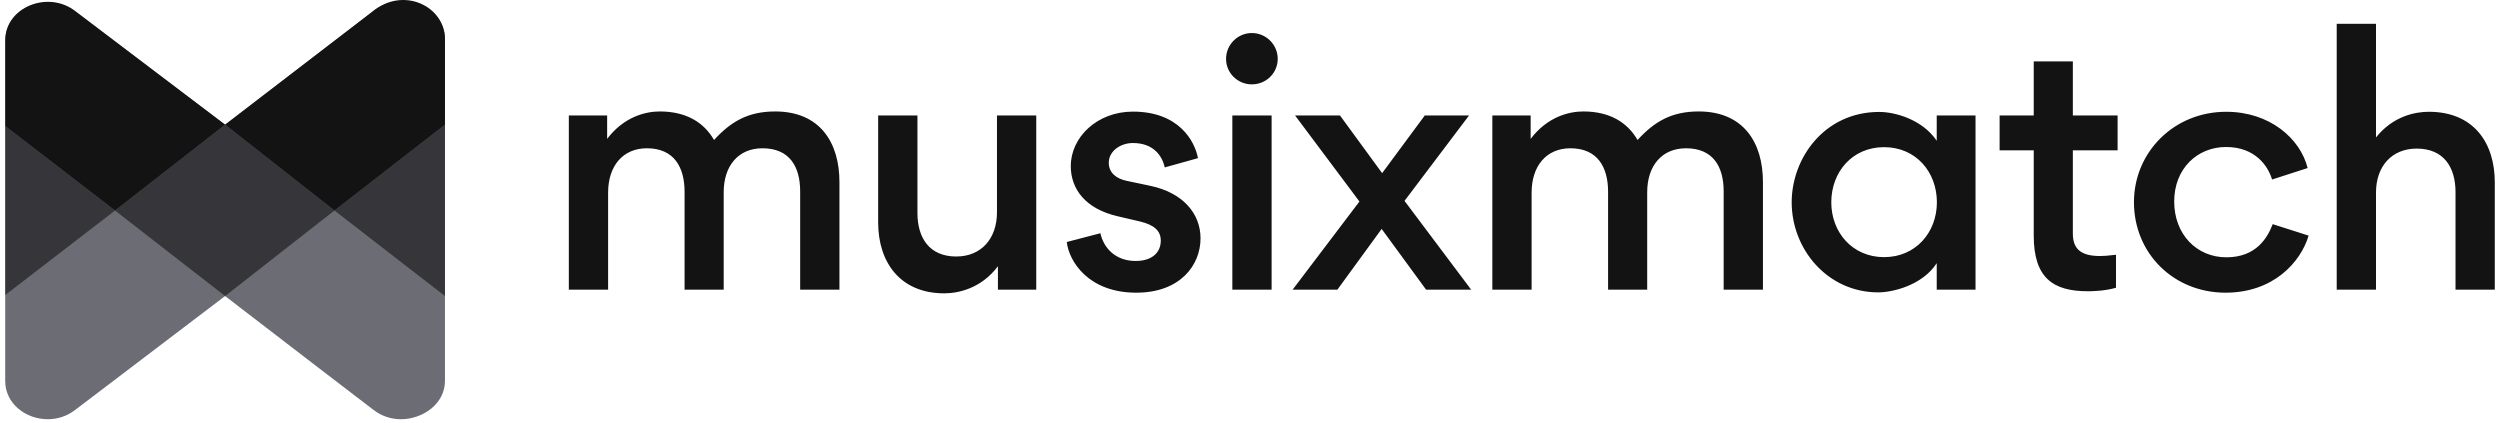 <svg width="366" height="62" viewBox="0 0 366 62" fill="none" xmlns="http://www.w3.org/2000/svg">
<g clip-path="url(#clip0_1_8)">
<path fill-rule="evenodd" clip-rule="evenodd" d="M100.222 28.078V42.406H105.949V28.148C105.949 24.298 108.07 21.708 111.628 21.708C115.588 21.708 117.144 24.391 117.144 28.008V42.406H122.894V26.655C122.894 20.867 120.042 16.317 113.491 16.317C109.555 16.317 107.033 17.764 104.535 20.494C103.074 17.951 100.504 16.317 96.593 16.317C94.543 16.317 91.361 17.064 88.886 20.331V16.901H83.277V42.406H89.028V28.195C89.028 24.345 91.149 21.708 94.708 21.708C98.666 21.708 100.222 24.461 100.222 28.078ZM134.314 31.182V16.901H128.563V32.582C128.563 38.369 131.769 42.943 138.225 42.943C140.253 42.943 143.623 42.266 146.097 38.976V42.406H151.707V16.901H145.956V31.088C145.956 34.939 143.647 37.552 139.994 37.552C136.034 37.552 134.314 34.799 134.314 31.182ZM166.354 42.849C172.765 42.849 175.758 38.836 175.758 34.892C175.758 31.252 173.166 28.218 168.453 27.215L164.917 26.468C163.479 26.165 162.325 25.325 162.325 23.831C162.325 22.104 164.046 20.938 165.86 20.938C168.9 20.938 170.149 22.851 170.526 24.508L175.381 23.154C174.933 20.704 172.624 16.34 165.86 16.34C160.604 16.34 156.763 20.098 156.763 24.321C156.763 27.658 158.884 30.552 163.574 31.648L166.873 32.419C169.042 32.932 169.937 33.842 169.937 35.219C169.937 36.992 168.64 38.206 166.261 38.206C163.314 38.206 161.571 36.315 161.099 34.145L156.174 35.429C156.503 38.276 159.356 42.849 166.354 42.849ZM179.495 8.617C179.495 6.54 181.192 4.836 183.265 4.836C185.364 4.836 187.06 6.54 187.06 8.617C187.06 10.693 185.364 12.35 183.265 12.35C181.192 12.35 179.495 10.693 179.495 8.617ZM180.414 42.406V16.901H186.164V42.406H180.414ZM195.793 42.406L202.275 33.515L208.779 42.406H215.378L205.621 29.408L215.071 16.901H208.59L202.345 25.348L196.171 16.901H189.595L199.022 29.502L189.241 42.406H195.793ZM235.424 28.078V42.406H241.15V28.148C241.15 24.298 243.271 21.708 246.83 21.708C250.789 21.708 252.344 24.391 252.344 28.008V42.406H258.095V26.655C258.095 20.867 255.243 16.317 248.691 16.317C244.756 16.317 242.234 17.764 239.736 20.494C238.275 17.951 235.706 16.317 231.794 16.317C229.744 16.317 226.562 17.064 224.087 20.331V16.901H218.478V42.406H224.228V28.195C224.228 24.345 226.349 21.708 229.909 21.708C233.868 21.708 235.424 24.461 235.424 28.078ZM262.303 29.618C262.303 36.479 267.535 42.803 274.982 42.803C277.033 42.803 281.416 41.799 283.537 38.532V42.406H289.217V16.901H283.537V20.611C281.416 17.461 277.387 16.387 275.124 16.387C267.064 16.387 262.303 23.178 262.303 29.618ZM283.561 29.618C283.561 33.982 280.497 37.645 275.831 37.645C271.188 37.645 268.101 34.005 268.101 29.618C268.101 25.185 271.165 21.544 275.831 21.544C280.497 21.544 283.561 25.185 283.561 29.618ZM310.017 22.011V16.901H303.465V8.99H297.738V16.901H292.742V22.011H297.738V34.495C297.738 40.703 300.59 42.639 305.657 42.639C306.364 42.639 308.202 42.593 309.782 42.126V37.295C308.674 37.435 307.967 37.482 307.448 37.482C304.573 37.482 303.465 36.385 303.465 34.192V22.011H310.017ZM325.82 42.849C332.843 42.849 336.826 38.369 337.981 34.495L332.725 32.815C331.971 34.775 330.345 37.669 325.938 37.669C321.554 37.669 318.302 34.262 318.302 29.502C318.302 24.671 321.695 21.521 325.891 21.521C330.157 21.521 332.042 24.298 332.631 26.281L337.839 24.601C336.755 20.284 332.301 16.364 325.915 16.364C318.231 16.364 312.411 22.314 312.411 29.595C312.411 37.109 318.231 42.849 325.82 42.849ZM359.488 28.125V42.406H365.238V26.701C365.238 20.891 362.127 16.364 355.576 16.364C353.548 16.364 350.319 17.017 347.846 20.121V3.483H342.094V42.406H347.846V28.195C347.846 24.345 350.154 21.754 353.807 21.754C357.767 21.754 359.488 24.485 359.488 28.125Z" fill="#131313"/>
<path fill-rule="evenodd" clip-rule="evenodd" d="M54.706 1.573C54.706 1.573 40.327 12.598 33.138 18.111C33.076 18.158 32.953 18.253 32.953 18.253L10.996 1.718C9.786 0.785 8.377 0.366 7 0.366C3.8 0.365 0.767 2.627 0.767 5.962V18.502L0.762 55.778C0.762 59.113 3.795 61.375 6.995 61.375C8.373 61.375 9.781 60.956 10.991 60.022L32.953 43.342C43.88 51.768 54.701 60.022 54.701 60.022C55.911 60.955 57.32 61.375 58.697 61.375C61.897 61.375 65.143 59.113 65.143 55.778V18.502V5.709C65.143 2.374 61.901 0.221 58.702 0.221C57.324 0.221 55.916 0.64 54.706 1.573Z" fill="#2E2E3B" fill-opacity="0.7"/>
<path opacity="0.6" fill-rule="evenodd" clip-rule="evenodd" d="M16.839 30.822L32.953 43.342L48.963 30.819L32.953 18.253L16.839 30.822Z" fill="#131313"/>
<path opacity="0.6" fill-rule="evenodd" clip-rule="evenodd" d="M0.77 18.457V43.187L16.839 30.822L0.77 18.457Z" fill="#131313"/>
<path opacity="0.6" fill-rule="evenodd" clip-rule="evenodd" d="M48.963 30.819L65.143 43.342V18.253L48.963 30.819Z" fill="#131313"/>
<path fill-rule="evenodd" clip-rule="evenodd" d="M54.413 1.789L32.953 18.253L48.963 30.819L65.143 18.253V5.709C65.143 0.942 59.011 -2.132 54.413 1.789Z" fill="#131313"/>
<path fill-rule="evenodd" clip-rule="evenodd" d="M11.018 1.62C6.99 -1.479 0.774 1.094 0.774 5.861V18.457L16.839 30.822L32.953 18.253L11.018 1.62Z" fill="#131313"/>
</g>
<defs>
<clipPath id="clip0_1_8">
<rect width="366" height="62" fill="white"/>
</clipPath>
</defs>
</svg>
